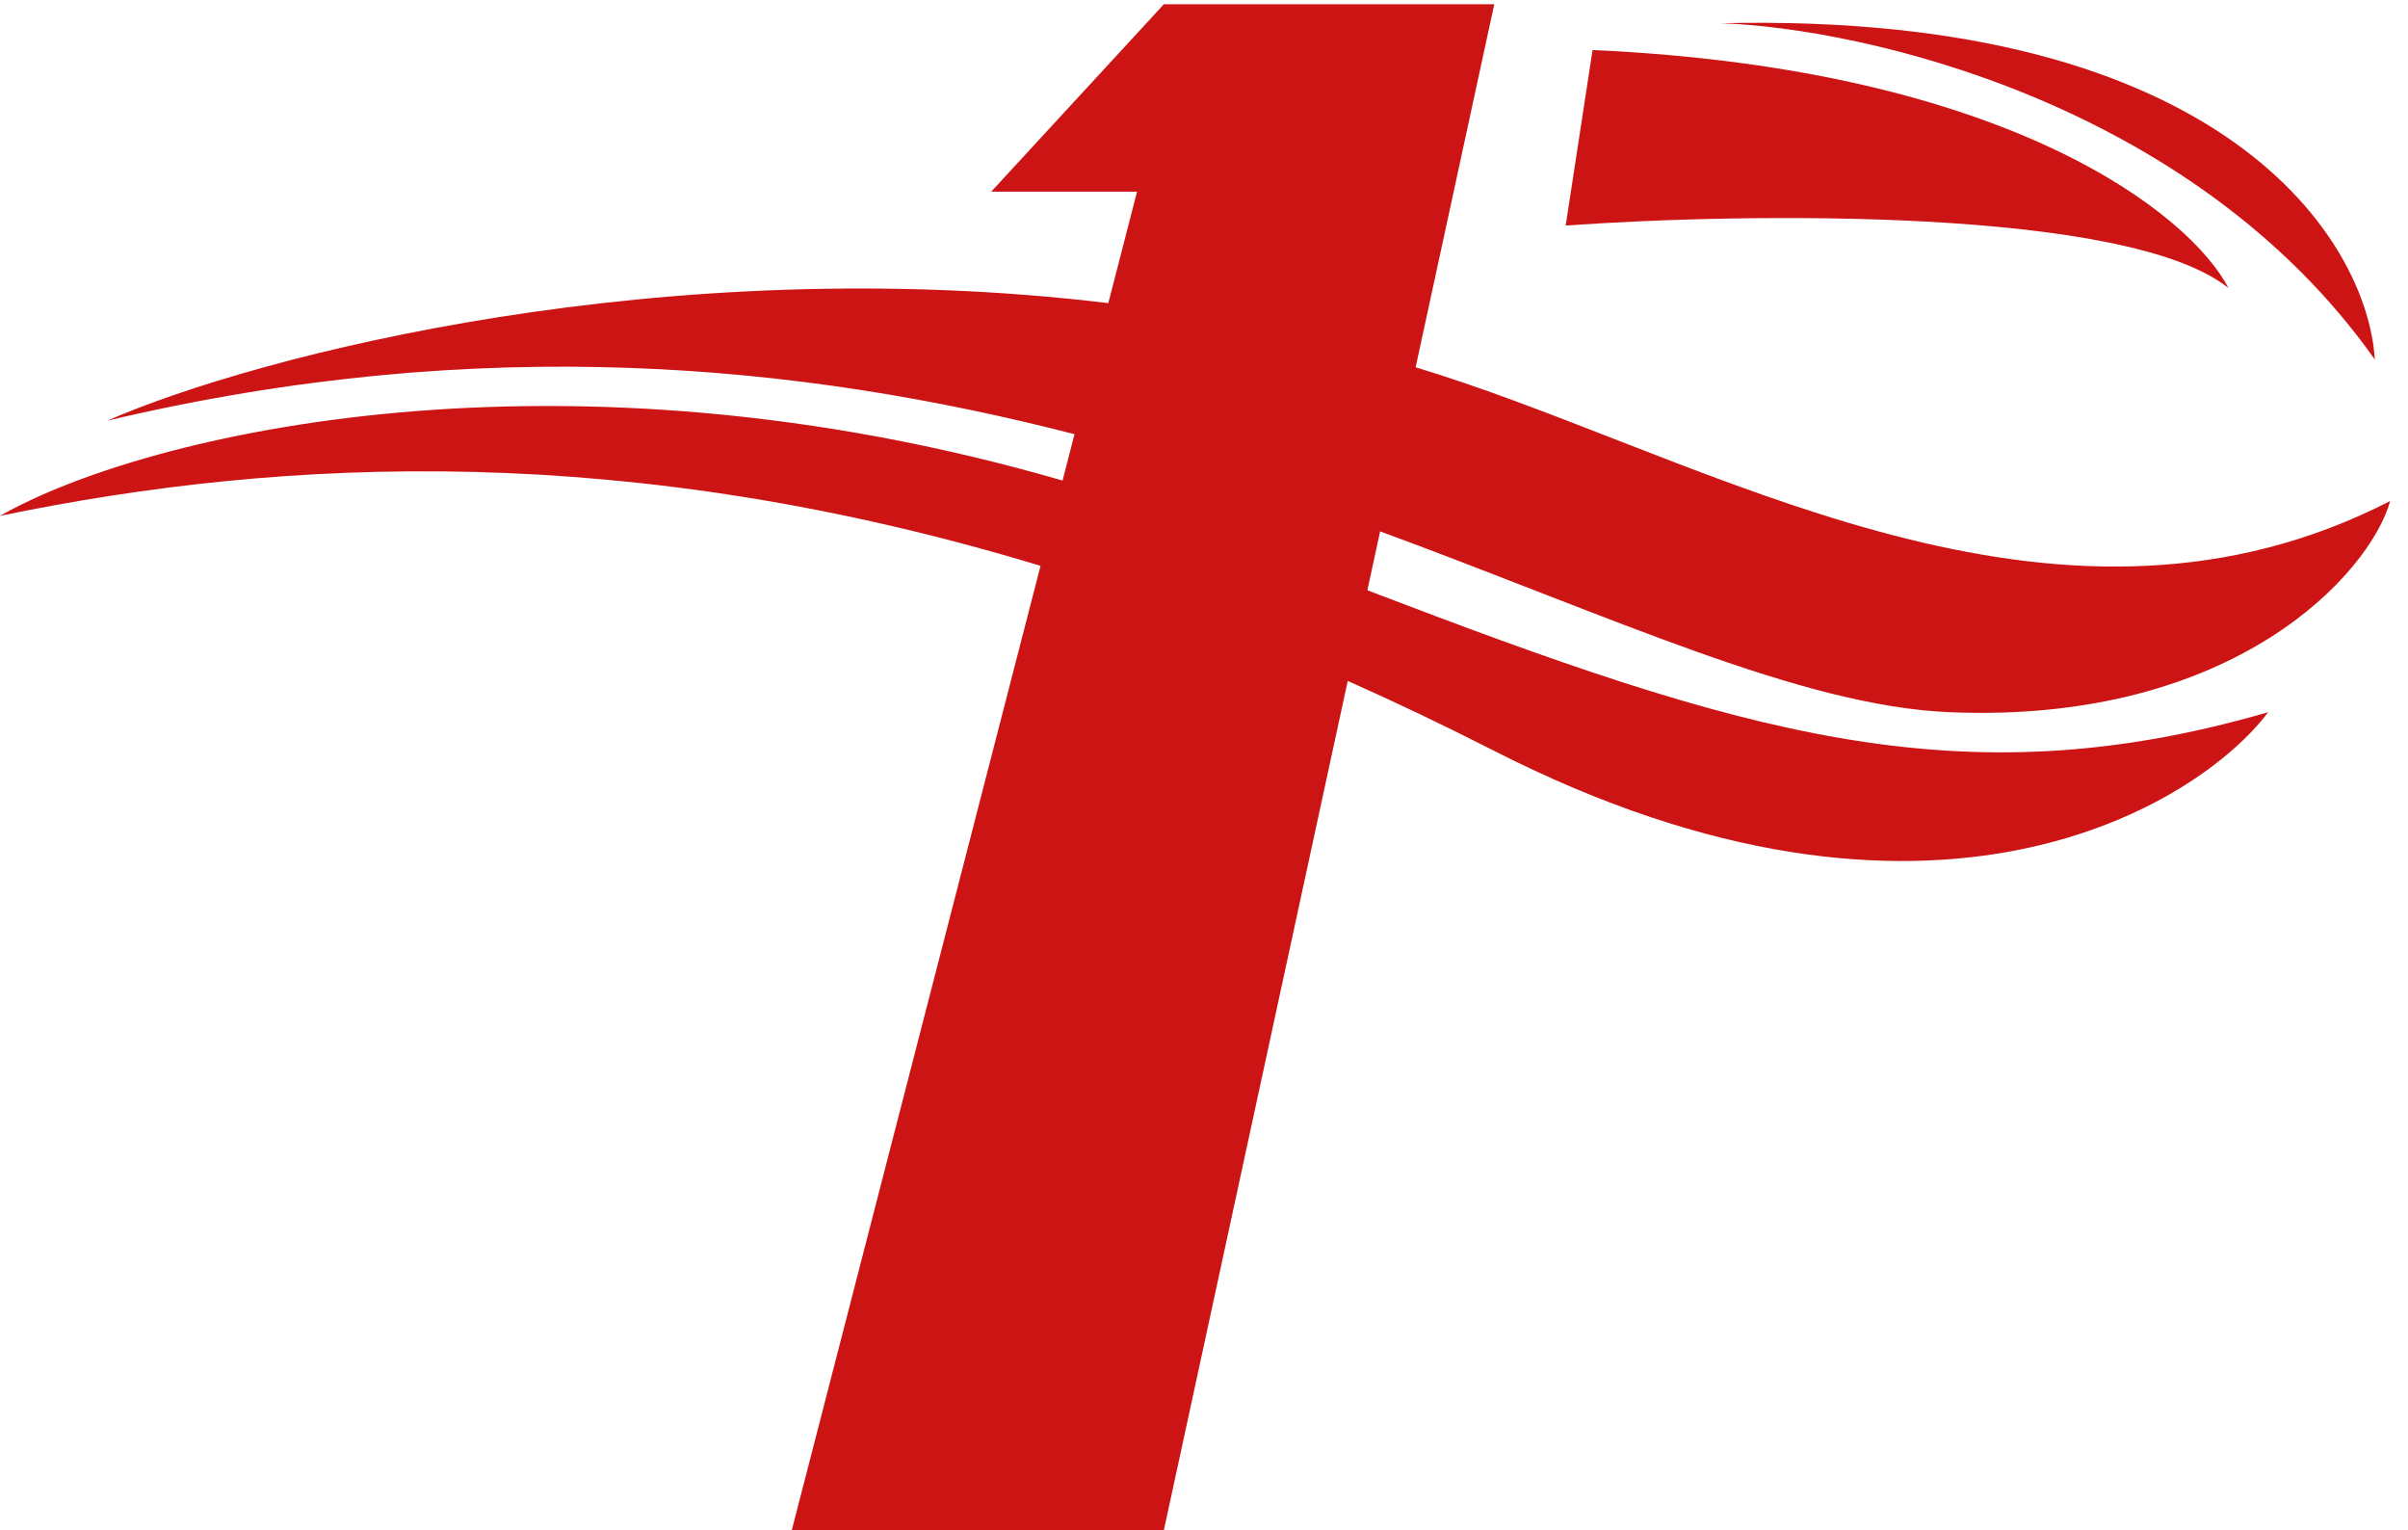 <svg width="85" height="54" viewBox="0 0 85 54" fill="none" xmlns="http://www.w3.org/2000/svg">
<path d="M55.267 7.96L56.216 1.765C71.055 2.437 77.364 7.645 78.663 10.166C75.122 7.309 61.591 7.505 55.267 7.96Z" fill="#CD1414"/>
<path d="M60.748 0.82C65.771 0.995 77.42 3.613 83.828 12.686C83.582 8.555 78.621 0.4 60.748 0.82Z" fill="#CD1414"/>
<path d="M41.083 54H27.949L36.73 19.968C22.267 15.584 10.123 16.104 0 18.205C5.173 15.257 19.873 11.842 37.507 16.958L37.929 15.322C28.354 12.861 17.057 11.705 3.783 14.846C9.104 12.52 23.504 8.814 39.122 10.697L40.137 6.763H34.989L41.083 0.15H52.746L49.971 12.96C50.512 13.126 51.051 13.299 51.59 13.481C61.313 16.77 72.92 23.558 84.372 17.68C83.672 20.199 78.909 25.553 68.822 25.133C63.572 24.915 56.957 21.785 48.717 18.751L48.267 20.83C61.367 25.839 69.139 28.305 80.064 25.133C77.648 28.352 68.222 34.385 52.746 26.498C50.993 25.605 49.27 24.783 47.574 24.029L41.083 54Z" fill="#CD1414"/>
</svg>
